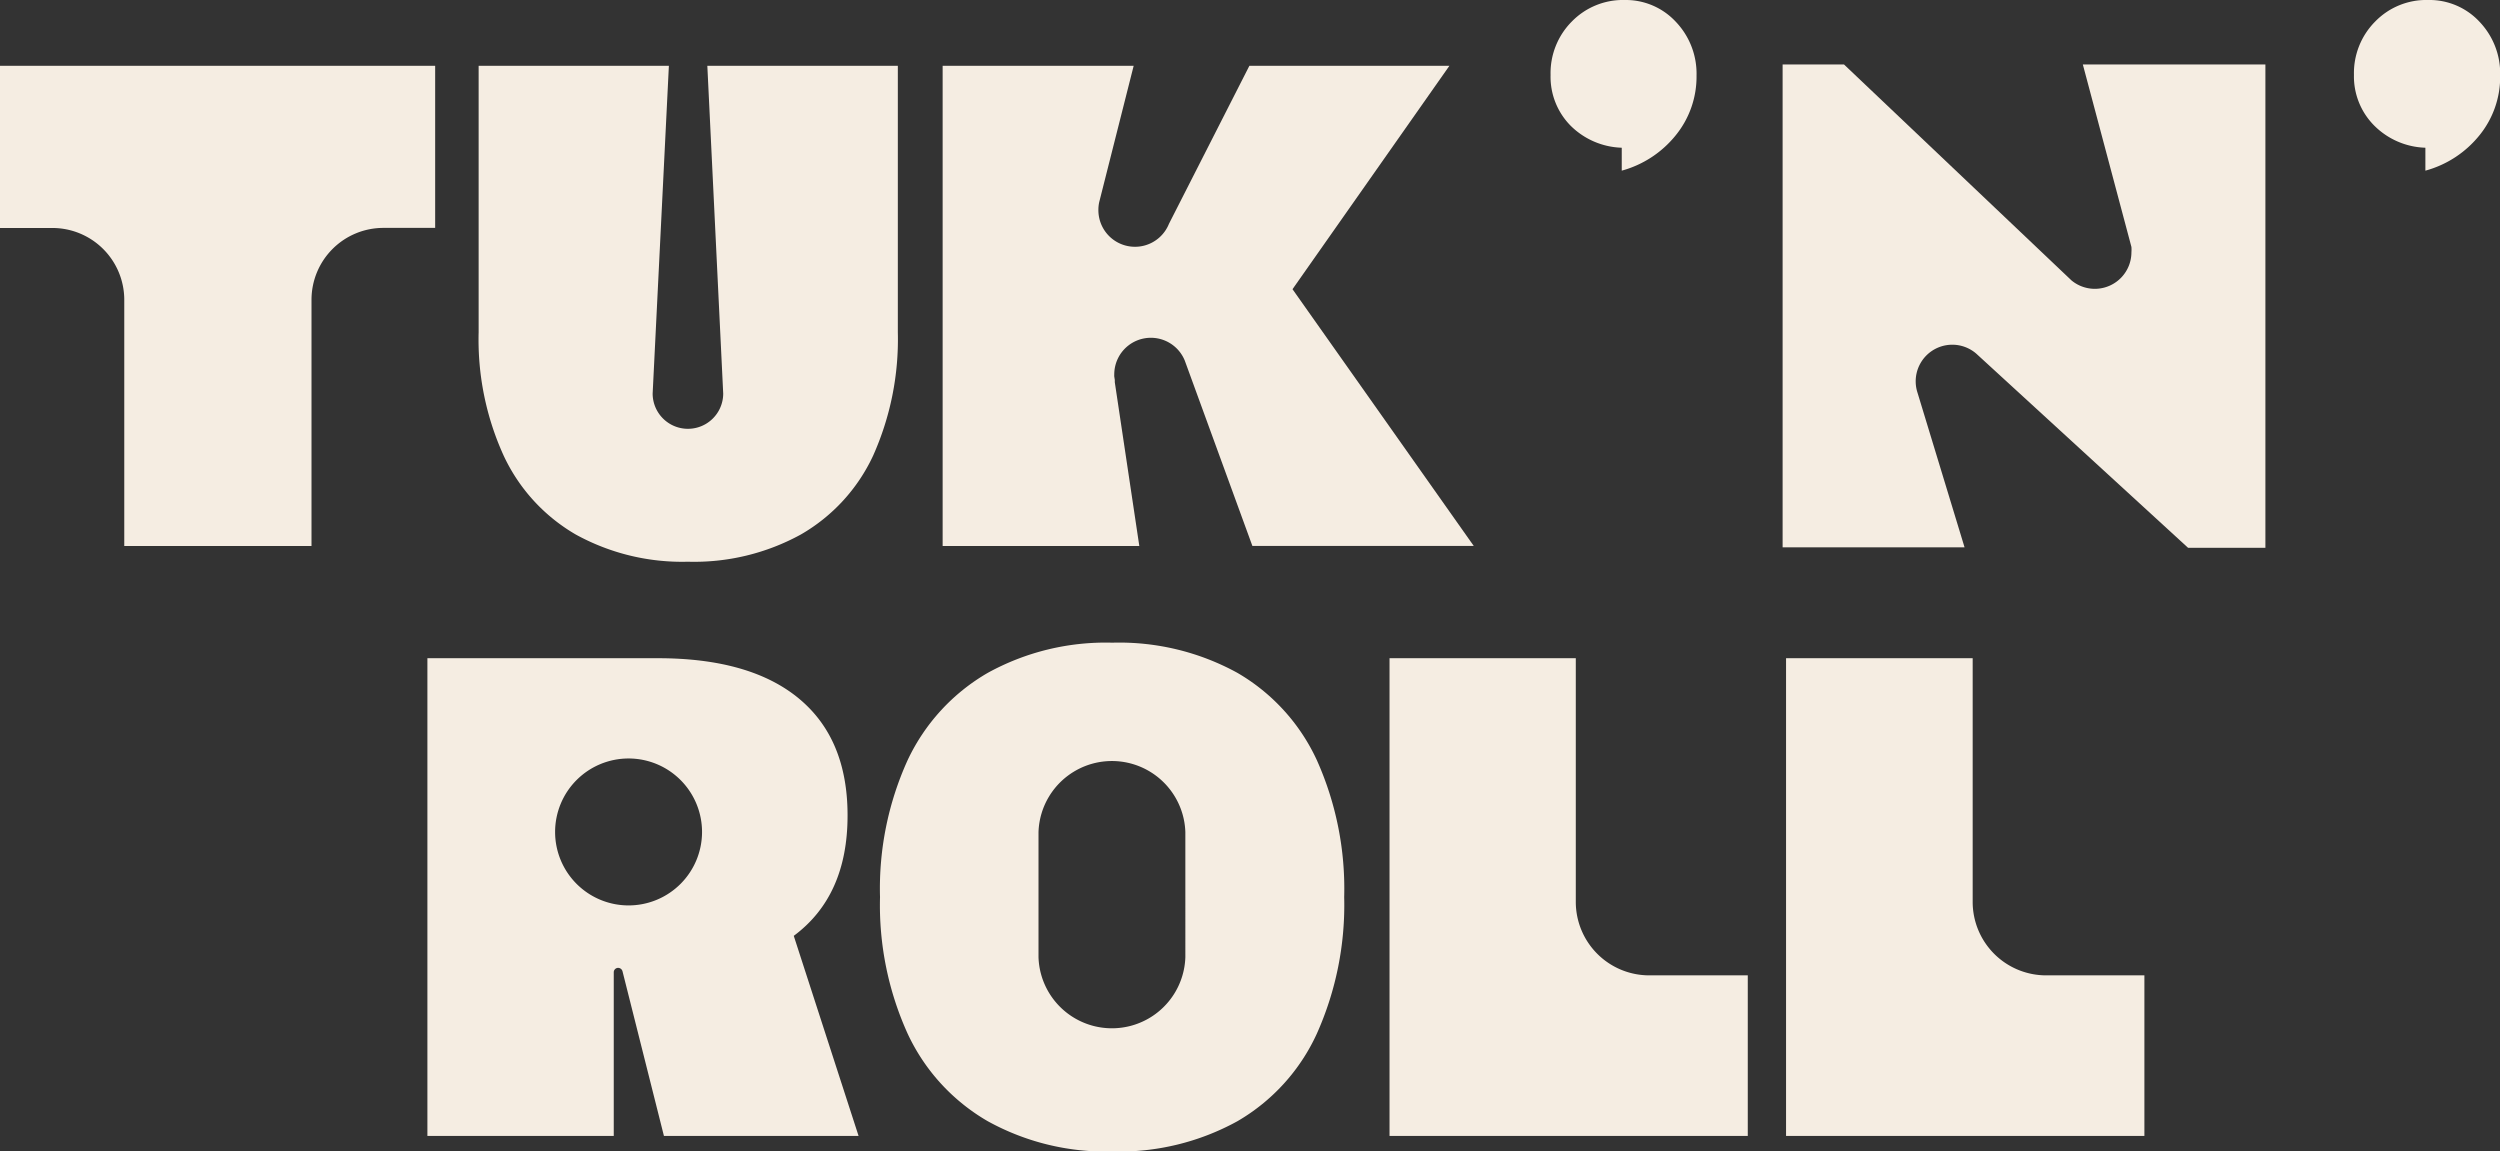 <svg id="Camada_1" data-name="Camada 1" xmlns="http://www.w3.org/2000/svg" viewBox="0 0 283.46 130.56"><rect x="0" y="0" width="283.46" height="130.56" fill="#333333" stroke="none"/><defs><style>.cls-1{fill:#f5ede2;}</style></defs><title>tuk-n-roll-logo</title><path class="cls-1" d="M187,110.59a8.33,8.33,0,0,1-8.33-8.32V74.63H157.55V128.8h40.62V110.59Z"/><path class="cls-1" d="M232,110.59a8.33,8.33,0,0,1-8.33-8.32V74.63H202.51V128.8h40.63V110.59Z"/><path class="cls-1" d="M149.3,86.17a22.19,22.19,0,0,0-9-9.88,27.81,27.81,0,0,0-14.18-3.42A27.68,27.68,0,0,0,112,76.29a22.45,22.45,0,0,0-9.08,9.88,35.19,35.19,0,0,0-3.14,15.54,35.27,35.27,0,0,0,3.14,15.51,22.36,22.36,0,0,0,9.08,9.91,27.68,27.68,0,0,0,14.12,3.43,27.81,27.81,0,0,0,14.18-3.43,22.11,22.11,0,0,0,9-9.91,35.7,35.7,0,0,0,3.11-15.51,35.62,35.62,0,0,0-3.11-15.54m-14.9,22.38a8.33,8.33,0,0,1-16.65,0V94.33a8.33,8.33,0,0,1,16.65,0Z"/><path class="cls-1" d="M90,106.11q6.11-4.53,6.1-13.67,0-8.67-5.52-13.24t-16-4.57H48.46V128.8H69.59V110.24a.5.5,0,0,1,.5-.5.52.52,0,0,1,.49.38h0l4.7,18.68H97.35Zm-18.73-3.45a8.33,8.33,0,1,1,8.33-8.33,8.33,8.33,0,0,1-8.33,8.33"/><path class="cls-1" d="M49.34,7.46V25.84H43.47A8.15,8.15,0,0,0,35.32,34V61.91H14.09V34a8.15,8.15,0,0,0-8.15-8.15H0V7.46Z"/><path class="cls-1" d="M80.2,7.46,82,44.62a4,4,0,0,1-8,0L75.84,7.46H54.27V37.67a31.72,31.72,0,0,0,2.84,14,20.19,20.19,0,0,0,8.18,8.94A25,25,0,0,0,78,63.69,25.13,25.13,0,0,0,90.81,60.6,20.09,20.09,0,0,0,99,51.66a32.29,32.29,0,0,0,2.8-14V7.46Z"/><path class="cls-1" d="M275,19.35v-2.6a8.57,8.57,0,0,1-5.81-2.52A7.89,7.89,0,0,1,266.9,8.5a8.29,8.29,0,0,1,2.41-6.06,8.07,8.07,0,0,1,6-2.44,7.75,7.75,0,0,1,5.82,2.46,8.51,8.51,0,0,1,2.35,6.11,10.52,10.52,0,0,1-2.3,6.71A11.88,11.88,0,0,1,275,19.35Z"/><path class="cls-1" d="M146.55,32.79,164.34,7.46H141.66l-9.12,17.92h0a4.15,4.15,0,0,1-8-1.6,4,4,0,0,1,.09-.85h0l3.91-15.47H106.88V61.91h22.3L126.4,43.34c0-.09,0-.18,0-.26l-.06-.38h0a2.3,2.3,0,0,1,0-.26,4.15,4.15,0,0,1,8-1.54h0l7.66,21H167.1Z"/><path class="cls-1" d="M202.12,7.31V62.06h20.63l-5.34-17.55h0a4.15,4.15,0,0,1,6.68-4.4h0l24,22h8.77V7.31h-20.7L241.67,28h0a4,4,0,0,1,0,.6,4.15,4.15,0,0,1-6.79,3.2h0L209.08,7.31Z"/><path class="cls-1" d="M183.88,19.35v-2.6a8.59,8.59,0,0,1-5.82-2.52,7.89,7.89,0,0,1-2.25-5.73,8.29,8.29,0,0,1,2.41-6.06,8.1,8.1,0,0,1,6-2.44A7.74,7.74,0,0,1,190,2.46a8.52,8.52,0,0,1,2.36,6.11,10.53,10.53,0,0,1-2.31,6.71A11.89,11.89,0,0,1,183.88,19.35Z"/></svg>